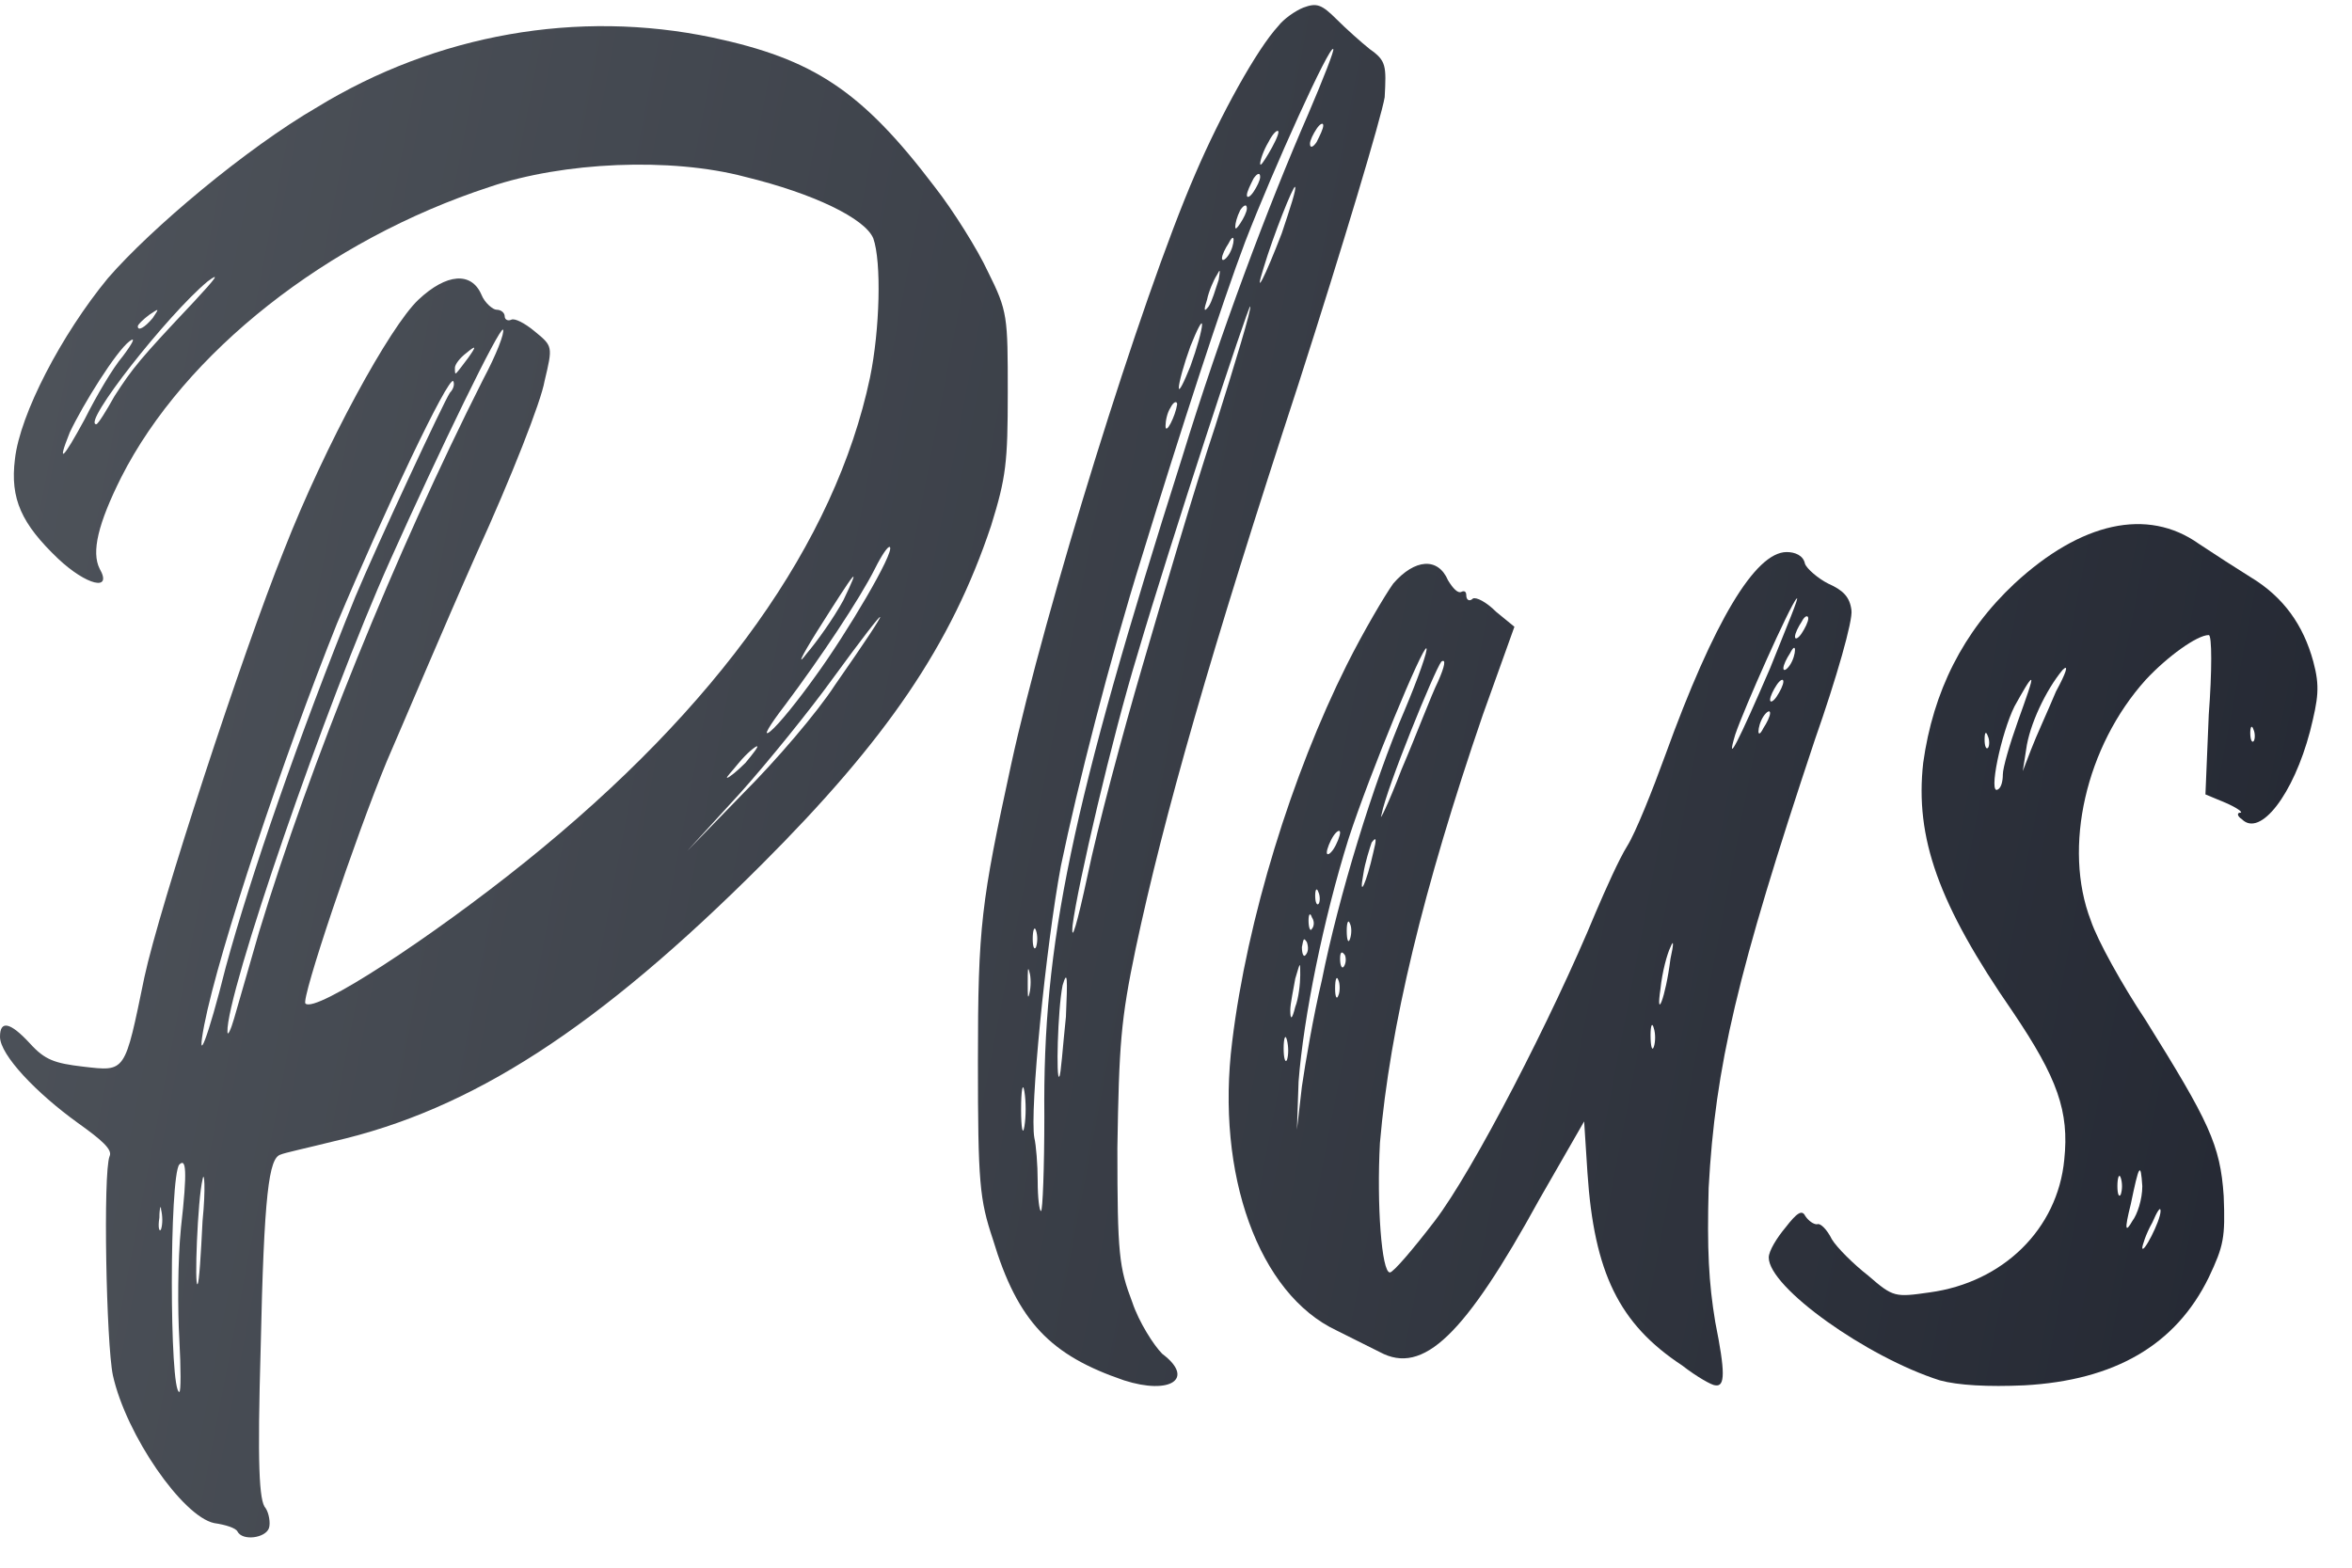 <svg width="51" height="34" viewBox="0 0 51 34" fill="none" xmlns="http://www.w3.org/2000/svg">
<path d="M5.148 33.213C5.256 33.429 5.76 33.357 5.832 33.141C5.868 33.033 5.832 32.817 5.76 32.709C5.616 32.565 5.58 31.737 5.652 29.253C5.724 25.869 5.832 25.113 6.084 25.041C6.156 25.005 6.66 24.897 7.236 24.753C10.224 24.069 12.96 22.305 16.524 18.741C19.224 16.041 20.628 13.989 21.492 11.397C21.816 10.353 21.852 10.029 21.852 8.517C21.852 6.861 21.852 6.753 21.42 5.889C21.204 5.421 20.664 4.557 20.268 4.053C18.684 1.965 17.64 1.281 15.444 0.813C12.528 0.201 9.468 0.741 6.876 2.325C5.328 3.225 3.276 4.953 2.34 6.033C1.332 7.257 0.432 8.985 0.324 9.957C0.216 10.821 0.468 11.361 1.26 12.117C1.872 12.693 2.448 12.837 2.16 12.333C1.98 11.973 2.124 11.361 2.628 10.353C3.996 7.653 7.092 5.205 10.62 4.053C12.204 3.513 14.544 3.405 16.164 3.837C17.64 4.197 18.756 4.737 18.936 5.169C19.116 5.673 19.08 7.149 18.864 8.193C18.108 11.757 15.588 15.321 11.376 18.705C9.36 20.325 6.84 21.981 6.624 21.765C6.516 21.693 7.704 18.165 8.388 16.509C8.748 15.681 9.612 13.629 10.332 12.009C11.088 10.353 11.736 8.697 11.808 8.265C11.988 7.509 11.988 7.509 11.592 7.185C11.376 7.005 11.16 6.897 11.088 6.933C11.016 6.969 10.944 6.933 10.944 6.861C10.944 6.789 10.872 6.717 10.764 6.717C10.692 6.717 10.512 6.573 10.44 6.393C10.224 5.889 9.684 5.925 9.072 6.501C8.46 7.077 7.056 9.633 6.156 11.937C5.256 14.169 3.456 19.677 3.132 21.189C2.7 23.277 2.736 23.241 1.8 23.133C1.188 23.061 0.972 22.989 0.648 22.629C0.216 22.161 0 22.125 0 22.485C0 22.881 0.792 23.709 1.692 24.357C2.196 24.717 2.448 24.933 2.376 25.077C2.232 25.437 2.304 29.145 2.448 29.829C2.736 31.125 3.96 32.889 4.644 33.033C4.896 33.069 5.112 33.141 5.148 33.213ZM3.24 6.825C3.456 6.681 3.456 6.681 3.312 6.897C3.132 7.113 2.988 7.185 2.988 7.077C2.988 7.041 3.096 6.933 3.24 6.825ZM1.512 9.381C1.8 8.769 2.52 7.617 2.808 7.401C2.952 7.293 2.88 7.437 2.664 7.725C2.448 7.977 2.088 8.589 1.836 9.093C1.368 9.957 1.224 10.101 1.512 9.381ZM4.212 6.537C3.024 7.797 2.88 7.977 2.484 8.589C2.304 8.913 2.124 9.201 2.088 9.201C1.764 9.201 3.636 6.825 4.5 6.105C4.788 5.889 4.68 6.033 4.212 6.537ZM17.712 13.701C18.576 12.333 18.684 12.189 18.288 13.017C18.072 13.413 17.712 13.917 17.496 14.169C17.28 14.457 17.352 14.277 17.712 13.701ZM17.028 15.285C17.784 14.277 18.648 12.981 18.972 12.333C19.116 12.045 19.26 11.829 19.296 11.865C19.404 11.973 18.36 13.737 17.676 14.673C17.316 15.177 16.884 15.717 16.704 15.861C16.524 16.005 16.668 15.753 17.028 15.285ZM16.02 16.545C16.2 16.329 16.38 16.185 16.416 16.185C16.452 16.185 16.344 16.329 16.164 16.545C15.984 16.725 15.804 16.869 15.768 16.869C15.732 16.869 15.876 16.725 16.02 16.545ZM16.056 17.193C16.668 16.509 17.568 15.393 18.036 14.745C19.404 12.873 19.44 12.945 18.108 14.853C17.712 15.465 16.812 16.509 16.128 17.193L14.904 18.453L16.056 17.193ZM10.908 7.149C10.944 7.221 10.764 7.689 10.476 8.229C8.568 12.009 6.732 16.545 5.616 20.217C5.4 20.973 5.148 21.837 5.076 22.089C5.004 22.341 4.932 22.485 4.932 22.377C4.896 21.585 7.056 15.285 8.46 12.153C9.54 9.741 10.836 7.077 10.908 7.149ZM10.116 7.653C10.332 7.473 10.332 7.509 10.152 7.761C10.044 7.905 9.936 8.049 9.9 8.085C9.864 8.121 9.864 8.085 9.864 7.977C9.864 7.905 9.972 7.761 10.116 7.653ZM4.428 22.233C4.752 20.577 6.156 16.401 7.308 13.521C8.352 11.037 9.72 8.157 9.828 8.265C9.864 8.337 9.828 8.445 9.756 8.517C9.612 8.733 8.172 11.829 7.704 12.945C6.48 15.969 5.436 18.993 4.896 20.973C4.5 22.557 4.248 23.169 4.428 22.233ZM3.492 26.661C3.456 26.733 3.42 26.625 3.456 26.409C3.456 26.193 3.492 26.121 3.492 26.229C3.528 26.373 3.528 26.553 3.492 26.661ZM3.924 26.625C3.852 27.345 3.852 28.425 3.888 29.037C3.924 29.685 3.924 30.189 3.888 30.189C3.672 30.189 3.672 25.509 3.888 25.257C4.032 25.113 4.068 25.365 3.924 26.625ZM4.392 26.481C4.356 27.201 4.32 27.813 4.284 27.849C4.212 27.957 4.284 26.013 4.392 25.581C4.428 25.365 4.464 25.761 4.392 26.481Z" fill="url(#paint0_linear)"/>
<path d="M29.701 1.065C29.521 0.921 29.197 0.633 28.981 0.417C28.657 0.093 28.549 0.057 28.261 0.165C28.081 0.237 27.829 0.417 27.721 0.561C27.253 1.065 26.461 2.505 25.921 3.765C24.733 6.501 22.645 13.269 21.925 16.581C21.277 19.569 21.205 20.073 21.205 23.025C21.205 25.653 21.241 26.013 21.529 26.877C22.069 28.677 22.789 29.397 24.373 29.937C25.381 30.261 25.921 29.901 25.201 29.361C25.021 29.181 24.697 28.677 24.553 28.245C24.265 27.489 24.229 27.201 24.229 24.897C24.265 22.665 24.301 22.125 24.625 20.577C25.237 17.697 26.245 14.169 28.153 8.337C29.125 5.313 29.953 2.541 30.025 2.109C30.061 1.425 30.061 1.317 29.701 1.065ZM27.505 3.081C27.613 2.865 27.721 2.793 27.721 2.865C27.721 2.937 27.613 3.153 27.505 3.333C27.397 3.513 27.325 3.621 27.325 3.549C27.325 3.477 27.397 3.261 27.505 3.081ZM27.181 3.873C27.253 3.765 27.325 3.729 27.325 3.837C27.325 3.909 27.253 4.053 27.181 4.161C27.109 4.269 27.037 4.305 27.037 4.233C27.037 4.161 27.109 4.017 27.181 3.873ZM26.893 4.557C26.965 4.449 27.037 4.413 27.037 4.521C27.037 4.593 26.965 4.737 26.893 4.845C26.821 4.953 26.785 4.989 26.785 4.917C26.785 4.845 26.821 4.701 26.893 4.557ZM26.641 5.277C26.713 5.133 26.749 5.133 26.749 5.205C26.749 5.277 26.713 5.421 26.641 5.529C26.569 5.637 26.497 5.673 26.497 5.601C26.497 5.529 26.569 5.385 26.641 5.277ZM26.173 6.501C26.209 6.321 26.317 6.069 26.389 5.961C26.461 5.817 26.461 5.853 26.425 6.069C26.353 6.285 26.281 6.537 26.209 6.645C26.101 6.789 26.101 6.717 26.173 6.501ZM25.813 7.509C25.957 7.149 26.065 6.933 26.065 7.041C26.065 7.149 25.957 7.545 25.813 7.941C25.669 8.301 25.561 8.517 25.561 8.409C25.561 8.301 25.669 7.905 25.813 7.509ZM25.381 8.841C25.453 8.697 25.525 8.697 25.525 8.769C25.489 9.021 25.273 9.453 25.273 9.237C25.273 9.129 25.309 8.949 25.381 8.841ZM22.213 24.429C22.177 24.645 22.141 24.465 22.141 24.069C22.141 23.637 22.177 23.457 22.213 23.673C22.249 23.889 22.249 24.213 22.213 24.429ZM22.321 21.549C22.285 21.693 22.285 21.585 22.285 21.333C22.285 21.045 22.285 20.937 22.321 21.081C22.357 21.189 22.357 21.405 22.321 21.549ZM22.465 20.181C22.501 20.289 22.501 20.433 22.465 20.541C22.429 20.613 22.393 20.541 22.393 20.361C22.393 20.181 22.429 20.073 22.465 20.181ZM23.113 22.053C23.041 22.737 23.005 23.313 22.969 23.349C22.897 23.457 22.933 21.909 23.041 21.369C23.149 21.009 23.149 21.225 23.113 22.053ZM26.353 9.237C25.885 10.641 25.201 12.981 24.769 14.457C24.337 15.933 23.797 17.949 23.581 18.993C23.365 20.001 23.221 20.505 23.257 20.073C23.365 19.209 24.121 15.969 24.661 14.205C25.381 11.757 27.073 6.609 27.109 6.645C27.145 6.681 26.785 7.869 26.353 9.237ZM27.793 5.061C27.433 5.997 27.181 6.501 27.397 5.817C27.613 5.097 28.045 4.017 28.081 4.053C28.117 4.089 27.973 4.521 27.793 5.061ZM28.549 3.081C28.477 3.189 28.405 3.225 28.405 3.117C28.405 3.045 28.477 2.901 28.549 2.793C28.621 2.685 28.693 2.649 28.693 2.721C28.693 2.793 28.621 2.937 28.549 3.081ZM28.369 2.469C27.505 4.449 26.461 7.221 25.633 9.921C23.221 17.517 22.609 20.469 22.645 24.213C22.645 25.329 22.609 26.265 22.573 26.265C22.537 26.265 22.501 25.977 22.501 25.617C22.501 25.257 22.465 24.825 22.429 24.681C22.321 24.105 22.681 20.505 23.005 18.777C23.365 17.049 24.049 14.349 24.769 12.045C25.597 9.345 26.497 6.573 27.001 5.241C27.613 3.657 28.837 0.957 28.909 1.065C28.945 1.065 28.693 1.713 28.369 2.469Z" fill="url(#paint1_linear)"/>
<path d="M28.986 28.857C29.274 29.001 29.706 29.217 29.922 29.325C30.858 29.829 31.758 28.965 33.378 26.013L34.35 24.321L34.422 25.437C34.566 27.597 35.106 28.713 36.474 29.613C36.798 29.865 37.122 30.045 37.194 30.045C37.41 30.081 37.41 29.757 37.194 28.677C37.05 27.813 37.014 27.093 37.05 25.761C37.194 23.133 37.662 21.117 39.354 16.041C39.822 14.709 40.182 13.449 40.146 13.233C40.11 12.945 39.966 12.801 39.642 12.657C39.426 12.549 39.174 12.333 39.138 12.225C39.102 12.045 38.922 11.973 38.742 11.973C38.058 11.973 37.158 13.485 36.114 16.365C35.826 17.157 35.466 18.057 35.286 18.345C35.106 18.633 34.818 19.281 34.602 19.785C33.666 22.053 31.938 25.401 31.11 26.481C30.642 27.093 30.21 27.597 30.138 27.597C29.958 27.597 29.85 26.121 29.922 24.789C30.138 22.269 30.858 19.281 32.154 15.501L32.838 13.593L32.442 13.269C32.226 13.053 32.01 12.945 31.938 12.981C31.866 13.053 31.794 13.017 31.794 12.909C31.794 12.837 31.758 12.801 31.686 12.837C31.614 12.873 31.506 12.765 31.398 12.585C31.182 12.081 30.678 12.117 30.21 12.657C30.03 12.909 29.562 13.701 29.202 14.421C28.014 16.797 27.042 19.929 26.718 22.593C26.358 25.473 27.294 28.065 28.986 28.857ZM38.238 15.789C38.166 15.933 38.13 15.933 38.13 15.861C38.13 15.789 38.166 15.645 38.238 15.537C38.31 15.429 38.382 15.393 38.382 15.465C38.382 15.537 38.31 15.681 38.238 15.789ZM38.526 15.105C38.454 15.213 38.382 15.249 38.382 15.177C38.382 15.105 38.454 14.961 38.526 14.853C38.598 14.745 38.67 14.709 38.67 14.781C38.67 14.853 38.598 14.997 38.526 15.105ZM38.814 14.421C38.742 14.529 38.67 14.565 38.67 14.493C38.67 14.421 38.742 14.277 38.814 14.169C38.886 14.025 38.922 14.025 38.922 14.097C38.922 14.169 38.886 14.313 38.814 14.421ZM39.066 13.485C39.138 13.341 39.21 13.341 39.21 13.413C39.21 13.485 39.138 13.629 39.066 13.737C38.994 13.845 38.922 13.881 38.922 13.809C38.922 13.737 38.994 13.593 39.066 13.485ZM37.626 15.933C37.806 15.393 38.814 13.125 38.958 12.981C39.03 12.909 38.742 13.593 38.382 14.493C37.698 16.077 37.41 16.653 37.626 15.933ZM36.006 21.441C36.042 21.081 36.15 20.685 36.222 20.541C36.294 20.361 36.294 20.469 36.222 20.793C36.114 21.657 35.898 22.161 36.006 21.441ZM35.862 22.305C35.898 22.413 35.898 22.593 35.862 22.701C35.826 22.809 35.79 22.701 35.79 22.449C35.79 22.233 35.826 22.161 35.862 22.305ZM29.022 21.585C28.986 21.693 28.95 21.621 28.95 21.441C28.95 21.225 28.986 21.153 29.022 21.261C29.058 21.333 29.058 21.513 29.022 21.585ZM29.13 20.973C29.094 21.009 29.058 20.937 29.058 20.793C29.058 20.649 29.094 20.613 29.166 20.721C29.202 20.829 29.166 20.937 29.13 20.973ZM29.274 20.361C29.238 20.469 29.202 20.397 29.202 20.181C29.202 20.001 29.238 19.929 29.274 20.037C29.31 20.109 29.31 20.253 29.274 20.361ZM29.778 18.489C29.634 19.137 29.454 19.533 29.562 18.957C29.598 18.705 29.706 18.381 29.742 18.273C29.85 18.129 29.85 18.201 29.778 18.489ZM31.254 14.349C31.362 14.277 31.326 14.457 31.182 14.781C31.038 15.069 30.714 15.933 30.39 16.689C30.102 17.445 29.886 17.877 29.958 17.661C30.066 17.085 31.11 14.529 31.254 14.349ZM29.238 18.201C29.706 16.761 30.858 13.989 30.93 14.061C30.966 14.097 30.75 14.709 30.462 15.393C29.778 16.977 29.022 19.461 28.662 21.261C28.482 22.017 28.302 23.061 28.23 23.565L28.122 24.501L28.158 23.457C28.266 22.053 28.698 19.929 29.238 18.201ZM28.914 18.129C28.986 18.021 29.058 17.985 29.058 18.057C29.058 18.129 28.986 18.309 28.914 18.417C28.842 18.525 28.77 18.561 28.77 18.489C28.77 18.417 28.842 18.237 28.914 18.129ZM28.518 19.425C28.518 19.281 28.554 19.245 28.59 19.353C28.626 19.425 28.626 19.569 28.59 19.605C28.554 19.641 28.518 19.569 28.518 19.425ZM28.374 19.965C28.374 19.821 28.41 19.785 28.446 19.893C28.518 20.001 28.482 20.109 28.446 20.145C28.41 20.217 28.374 20.109 28.374 19.965ZM28.23 20.541C28.266 20.361 28.266 20.325 28.338 20.433C28.374 20.541 28.374 20.649 28.302 20.721C28.266 20.757 28.23 20.685 28.23 20.541ZM28.086 21.225C28.194 20.865 28.194 20.829 28.194 21.153C28.194 21.333 28.158 21.657 28.086 21.837C28.014 22.125 27.978 22.125 27.978 21.909C27.978 21.765 28.05 21.441 28.086 21.225ZM27.906 22.557C27.942 22.701 27.942 22.881 27.906 22.989C27.87 23.061 27.834 22.953 27.834 22.737C27.834 22.521 27.87 22.413 27.906 22.557Z" fill="url(#paint2_linear)"/>
<path d="M48.794 12.513C48.505 12.333 48.002 12.009 47.678 11.793C46.562 11.001 45.121 11.325 43.681 12.657C42.566 13.701 41.917 14.997 41.702 16.545C41.522 18.165 42.026 19.605 43.645 21.945C44.617 23.385 44.87 24.105 44.761 25.149C44.617 26.661 43.429 27.813 41.846 28.029C41.09 28.137 41.053 28.137 40.514 27.669C40.19 27.417 39.83 27.057 39.721 26.877C39.614 26.661 39.469 26.517 39.398 26.553C39.325 26.553 39.218 26.481 39.145 26.373C39.074 26.229 38.965 26.301 38.714 26.625C38.533 26.841 38.353 27.129 38.353 27.273C38.353 27.921 40.477 29.433 42.062 29.937C42.458 30.045 43.105 30.081 43.898 30.045C45.842 29.937 47.173 29.181 47.894 27.705C48.218 27.021 48.254 26.841 48.218 25.941C48.145 24.825 47.894 24.321 46.526 22.125C46.022 21.369 45.481 20.397 45.337 19.965C44.725 18.381 45.23 16.185 46.526 14.745C46.993 14.241 47.642 13.773 47.894 13.773C47.965 13.773 47.965 14.565 47.894 15.501L47.822 17.229L48.254 17.409C48.505 17.517 48.65 17.625 48.578 17.625C48.505 17.625 48.505 17.697 48.614 17.769C49.01 18.165 49.73 17.229 50.09 15.861C50.27 15.141 50.306 14.889 50.161 14.349C49.946 13.557 49.514 12.945 48.794 12.513ZM46.669 26.517C46.778 26.265 46.849 26.157 46.849 26.265C46.849 26.481 46.453 27.237 46.453 27.057C46.453 27.021 46.526 26.769 46.669 26.517ZM46.202 26.121C46.382 25.257 46.417 25.185 46.453 25.725C46.453 26.013 46.346 26.337 46.237 26.481C46.093 26.733 46.057 26.697 46.202 26.121ZM45.986 25.545C46.022 25.653 46.022 25.797 45.986 25.905C45.95 25.977 45.913 25.905 45.913 25.725C45.913 25.545 45.95 25.437 45.986 25.545ZM43.105 16.221C43.069 16.257 43.033 16.185 43.033 16.041C43.033 15.861 43.069 15.861 43.105 15.969C43.142 16.041 43.142 16.185 43.105 16.221ZM43.429 16.797C43.429 16.941 43.394 17.085 43.322 17.121C43.105 17.265 43.394 15.897 43.681 15.321C43.861 14.997 44.005 14.745 44.041 14.745C44.078 14.745 43.934 15.141 43.754 15.645C43.574 16.149 43.429 16.653 43.429 16.797ZM44.581 14.997C44.401 15.429 44.15 15.969 44.041 16.257L43.861 16.725L43.934 16.257C44.005 15.717 44.365 14.961 44.725 14.529C44.87 14.385 44.797 14.601 44.581 14.997ZM48.865 16.077C48.83 16.113 48.794 16.041 48.794 15.897C48.794 15.753 48.83 15.717 48.865 15.825C48.901 15.897 48.901 16.041 48.865 16.077Z" fill="url(#paint3_linear)"/>
<defs>
<linearGradient id="paint0_linear" x1="51.144" y1="44.149" x2="-7.773" y2="32.82" gradientUnits="userSpaceOnUse">
<stop stop-color="#212530"/>
<stop offset="1" stop-color="#50555C"/>
</linearGradient>
<linearGradient id="paint1_linear" x1="51.144" y1="44.149" x2="-7.773" y2="32.82" gradientUnits="userSpaceOnUse">
<stop stop-color="#212530"/>
<stop offset="1" stop-color="#50555C"/>
</linearGradient>
<linearGradient id="paint2_linear" x1="51.144" y1="44.149" x2="-7.773" y2="32.82" gradientUnits="userSpaceOnUse">
<stop stop-color="#212530"/>
<stop offset="1" stop-color="#50555C"/>
</linearGradient>
<linearGradient id="paint3_linear" x1="51.144" y1="44.149" x2="-7.773" y2="32.82" gradientUnits="userSpaceOnUse">
<stop stop-color="#212530"/>
<stop offset="1" stop-color="#50555C"/>
</linearGradient>
</defs>
</svg>
